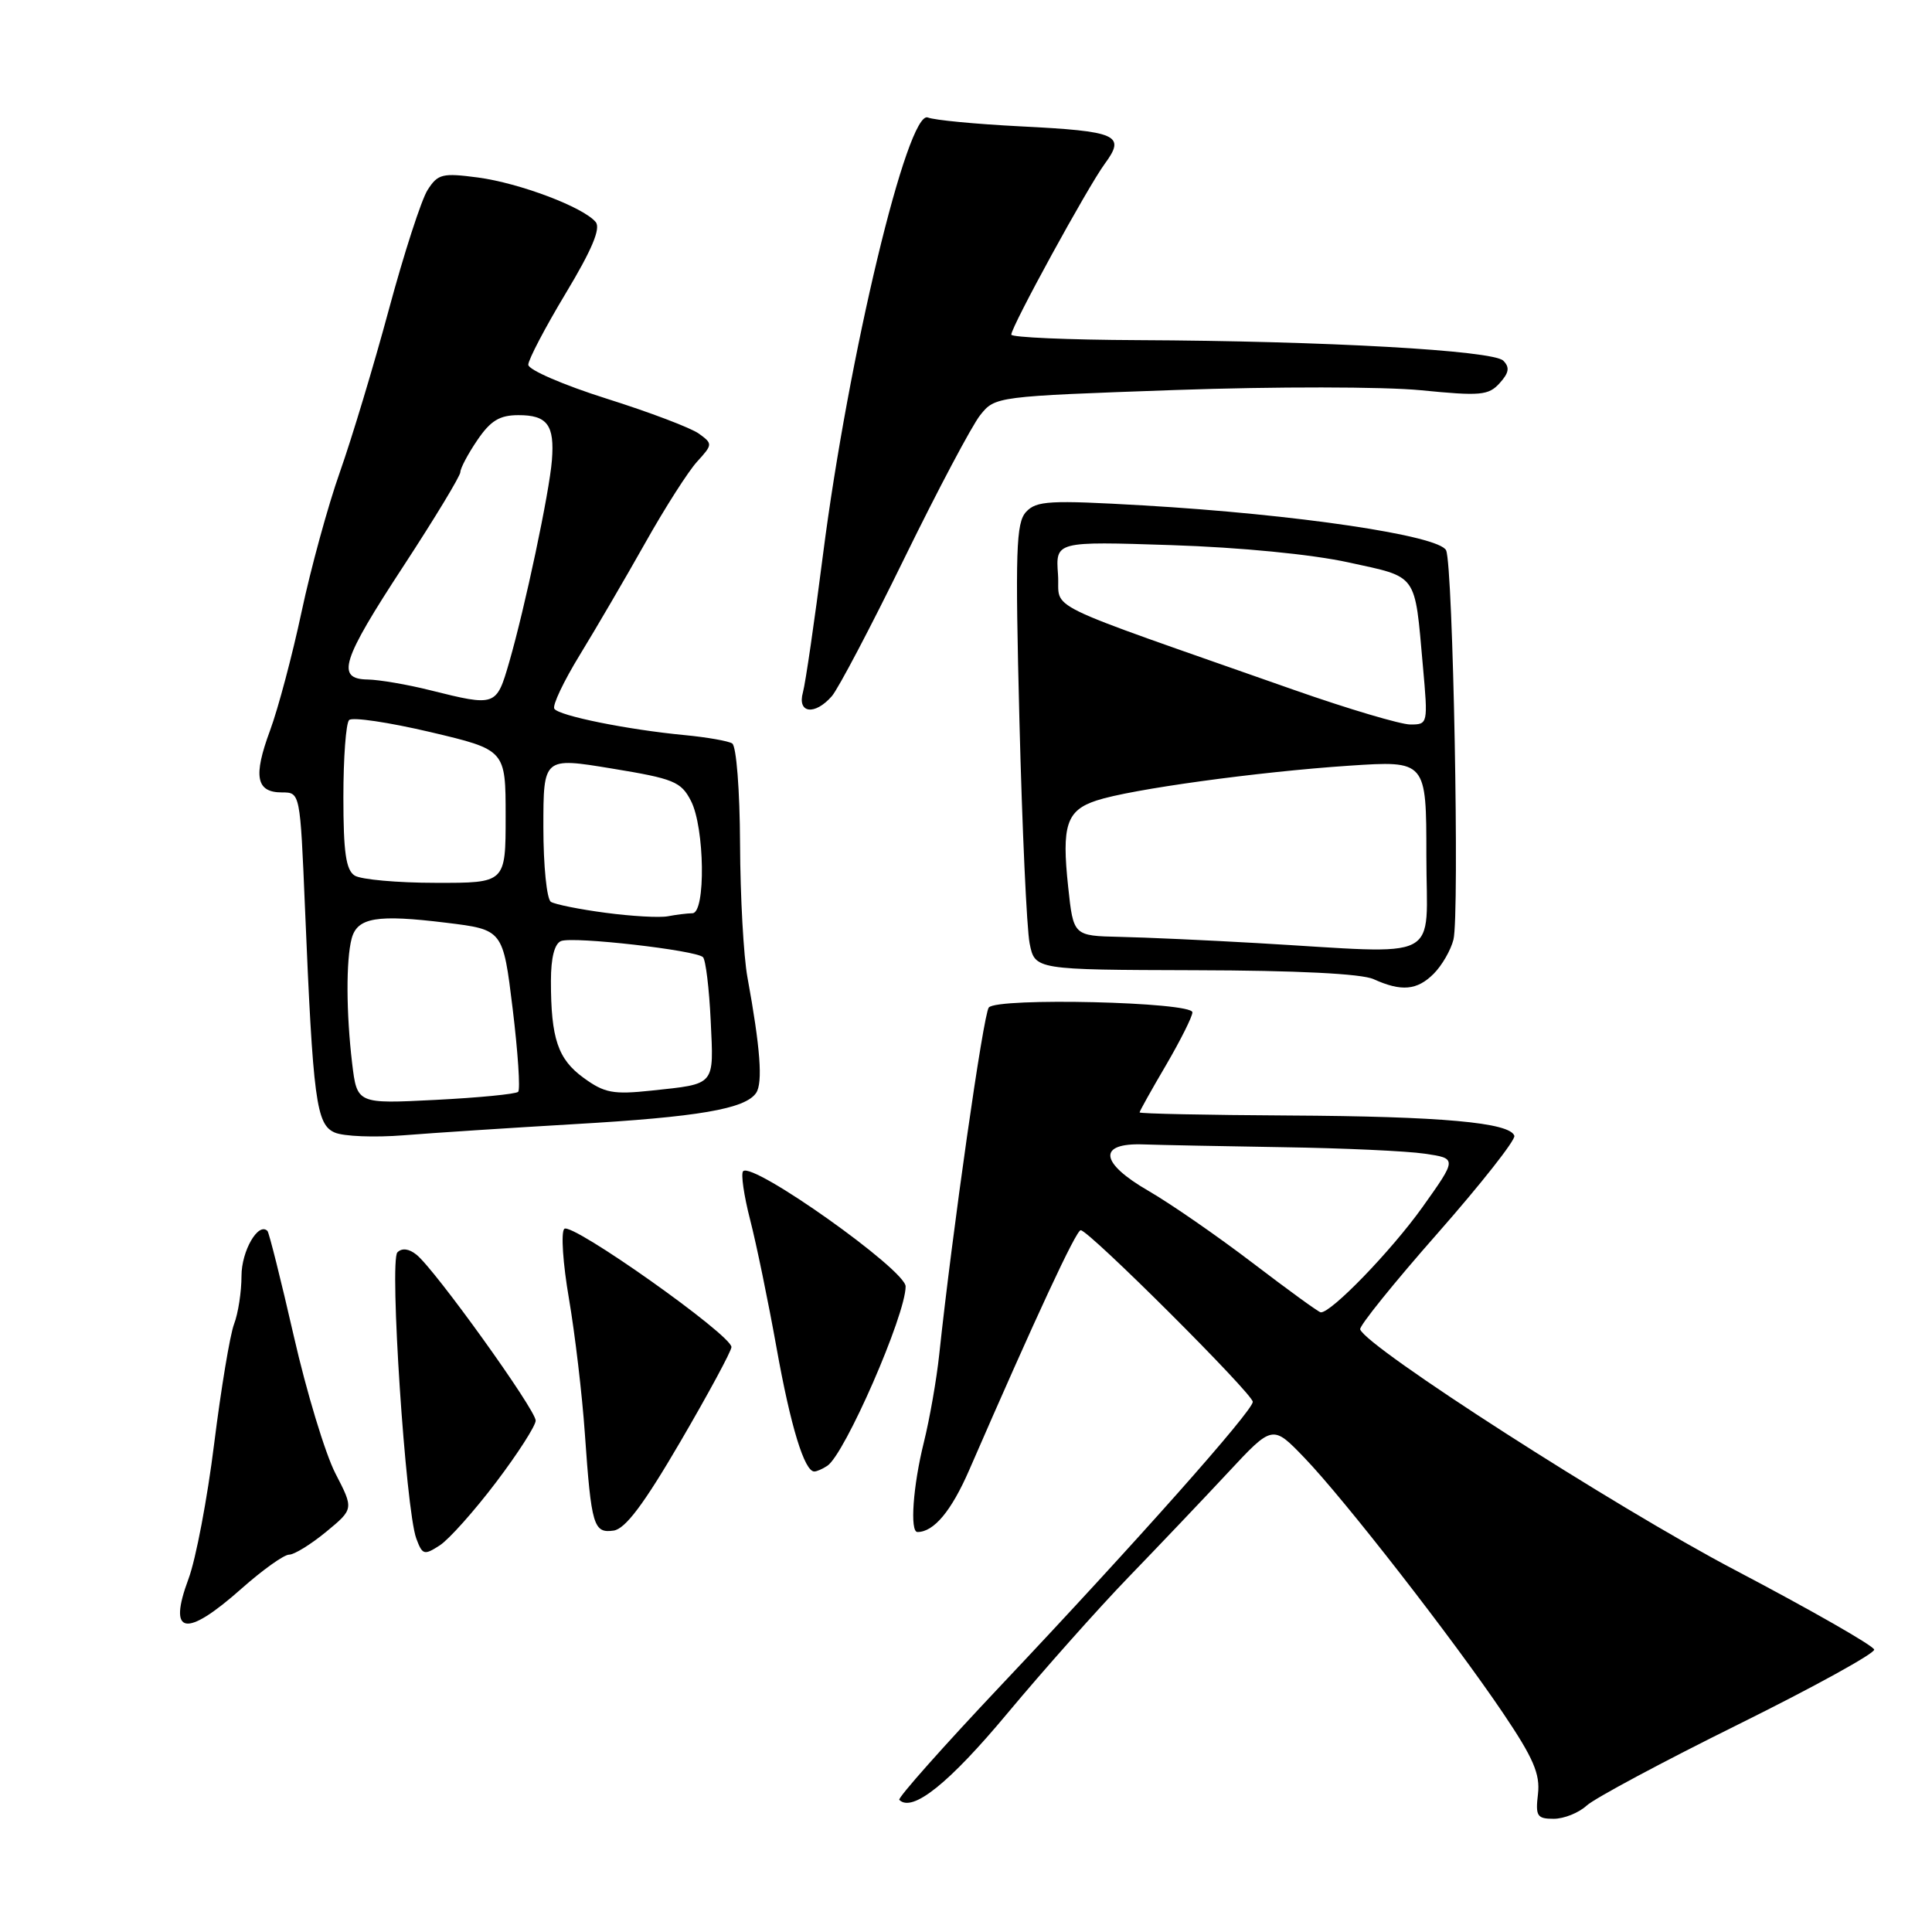 <?xml version="1.0" encoding="UTF-8" standalone="no"?>
<!DOCTYPE svg PUBLIC "-//W3C//DTD SVG 1.1//EN" "http://www.w3.org/Graphics/SVG/1.1/DTD/svg11.dtd" >
<svg xmlns="http://www.w3.org/2000/svg" xmlns:xlink="http://www.w3.org/1999/xlink" version="1.1" viewBox="0 0 256 256">
 <g >
 <path fill="currentColor"
d=" M 210.24 239.25 C 211.28 238.29 220.32 233.45 230.32 228.50 C 240.32 223.55 248.43 219.08 248.34 218.58 C 248.25 218.07 239.93 213.31 229.84 208.01 C 214.00 199.69 181.07 178.53 180.23 176.15 C 180.08 175.72 184.69 170.00 190.47 163.44 C 196.25 156.87 200.83 151.05 200.66 150.50 C 200.09 148.74 190.99 147.92 170.75 147.81 C 159.89 147.75 151.00 147.57 151.00 147.40 C 151.00 147.24 152.57 144.42 154.50 141.14 C 156.42 137.85 158.00 134.70 158.00 134.14 C 158.00 132.76 132.11 132.15 131.02 133.50 C 130.30 134.38 126.19 163.17 124.45 179.50 C 124.10 182.80 123.18 188.04 122.41 191.14 C 120.98 196.89 120.54 203.00 121.57 203.00 C 123.74 203.00 126.06 200.22 128.42 194.80 C 137.31 174.37 142.59 163.01 143.20 163.01 C 144.27 163.00 166.00 184.68 166.00 185.75 C 166.00 186.95 150.53 204.37 132.67 223.28 C 125.00 231.40 118.92 238.25 119.16 238.49 C 120.88 240.21 125.75 236.31 133.49 227.02 C 138.30 221.26 145.50 213.16 149.50 209.02 C 153.50 204.88 159.44 198.64 162.70 195.14 C 168.62 188.78 168.62 188.78 172.82 193.14 C 178.13 198.65 192.55 217.20 199.14 226.96 C 203.19 232.96 204.09 235.06 203.79 237.71 C 203.44 240.65 203.67 241.00 205.87 241.00 C 207.23 241.00 209.20 240.21 210.24 239.25 Z  M 32.00 210.50 C 34.79 208.03 37.62 206.00 38.31 206.00 C 38.99 206.00 41.19 204.64 43.21 202.98 C 46.88 199.95 46.88 199.95 44.44 195.23 C 43.10 192.63 40.61 184.43 38.92 177.00 C 37.22 169.57 35.65 163.32 35.44 163.11 C 34.23 161.89 32.00 165.75 32.00 169.06 C 32.00 171.15 31.56 174.04 31.01 175.46 C 30.47 176.89 29.29 184.01 28.38 191.28 C 27.48 198.55 25.95 206.61 24.98 209.20 C 22.20 216.65 24.58 217.09 32.00 210.50 Z  M 65.73 196.41 C 68.61 192.61 70.97 188.93 70.98 188.24 C 71.00 186.82 57.62 168.18 55.18 166.25 C 54.19 165.45 53.26 165.34 52.66 165.94 C 51.57 167.03 53.75 200.05 55.16 203.86 C 55.97 206.04 56.20 206.11 58.27 204.77 C 59.50 203.97 62.85 200.21 65.73 196.41 Z  M 90.17 191.00 C 93.86 184.68 96.90 179.05 96.92 178.50 C 96.98 176.93 75.72 161.88 74.77 162.83 C 74.31 163.29 74.59 167.46 75.39 172.08 C 76.18 176.71 77.14 184.78 77.50 190.00 C 78.35 202.18 78.65 203.19 81.31 202.81 C 82.86 202.59 85.32 199.31 90.17 191.00 Z  M 109.62 194.23 C 111.94 192.71 120.00 174.25 120.00 170.46 C 120.00 168.27 99.76 153.91 98.47 155.19 C 98.15 155.51 98.57 158.42 99.40 161.64 C 100.23 164.86 101.80 172.48 102.89 178.56 C 104.76 189.02 106.60 195.02 107.91 194.98 C 108.23 194.98 109.00 194.64 109.62 194.23 Z  M 76.00 148.96 C 92.54 148.01 98.75 146.94 100.19 144.82 C 101.10 143.49 100.74 138.79 99.04 129.50 C 98.53 126.75 98.09 118.79 98.06 111.81 C 98.03 104.70 97.57 98.85 97.02 98.51 C 96.49 98.18 93.67 97.69 90.77 97.41 C 83.16 96.69 74.02 94.84 73.45 93.91 C 73.17 93.47 74.70 90.25 76.84 86.76 C 78.98 83.26 82.87 76.60 85.49 71.95 C 88.10 67.30 91.20 62.45 92.37 61.17 C 94.44 58.90 94.45 58.80 92.62 57.47 C 91.59 56.71 86.08 54.62 80.37 52.82 C 74.67 51.02 70.00 49.00 70.00 48.33 C 70.00 47.67 72.23 43.41 74.96 38.87 C 78.44 33.09 79.63 30.25 78.93 29.42 C 77.30 27.45 68.86 24.26 63.33 23.52 C 58.62 22.90 58.02 23.04 56.66 25.17 C 55.84 26.45 53.53 33.58 51.53 41.00 C 49.53 48.42 46.60 58.13 45.03 62.57 C 43.46 67.00 41.18 75.33 39.96 81.07 C 38.74 86.80 36.86 93.88 35.78 96.80 C 33.53 102.88 33.93 105.00 37.36 105.00 C 39.77 105.00 39.77 105.00 40.41 120.25 C 41.48 145.88 41.90 149.01 44.36 150.07 C 45.54 150.58 49.65 150.74 53.50 150.43 C 57.35 150.12 67.47 149.46 76.00 148.96 Z  M 189.97 129.03 C 191.06 127.94 192.24 125.90 192.59 124.50 C 193.41 121.23 192.54 75.01 191.62 72.93 C 190.75 70.96 171.78 68.15 151.50 66.97 C 139.05 66.25 137.33 66.35 135.96 67.83 C 134.63 69.28 134.51 72.90 135.08 95.50 C 135.44 109.80 136.05 123.08 136.43 125.00 C 137.13 128.50 137.13 128.50 158.31 128.56 C 171.81 128.59 180.41 129.02 182.00 129.74 C 185.70 131.42 187.77 131.23 189.97 129.03 Z  M 110.22 92.25 C 111.06 91.29 115.38 83.08 119.82 74.00 C 124.26 64.92 128.79 56.38 129.88 55.01 C 131.86 52.53 131.96 52.52 155.68 51.68 C 168.97 51.21 183.37 51.23 188.28 51.71 C 196.16 52.49 197.24 52.40 198.71 50.77 C 199.96 49.39 200.07 48.67 199.19 47.79 C 197.83 46.43 175.62 45.18 150.75 45.07 C 141.54 45.03 134.00 44.70 134.00 44.34 C 134.00 43.28 144.13 24.77 146.39 21.70 C 149.20 17.88 148.11 17.39 135.16 16.74 C 129.30 16.44 123.80 15.92 122.95 15.57 C 120.27 14.48 112.42 47.18 109.05 73.50 C 107.93 82.30 106.73 90.51 106.39 91.75 C 105.62 94.53 107.96 94.83 110.22 92.25 Z  M 166.00 167.36 C 161.32 163.79 155.12 159.50 152.20 157.81 C 145.70 154.06 145.41 151.42 151.52 151.64 C 153.71 151.72 162.03 151.88 170.00 152.01 C 177.97 152.13 186.43 152.52 188.79 152.87 C 193.08 153.50 193.08 153.50 188.45 160.00 C 184.32 165.77 176.34 174.02 175.00 173.89 C 174.72 173.87 170.68 170.93 166.00 167.36 Z  M 46.66 140.89 C 45.87 134.23 45.84 127.20 46.60 124.35 C 47.35 121.57 49.95 121.14 59.14 122.27 C 66.65 123.19 66.65 123.19 67.93 133.66 C 68.63 139.42 68.96 144.37 68.66 144.67 C 68.37 144.97 63.44 145.45 57.72 145.74 C 47.31 146.27 47.31 146.27 46.66 140.89 Z  M 77.33 142.82 C 73.92 140.34 73.00 137.62 73.00 129.98 C 73.00 126.89 73.48 125.03 74.35 124.69 C 76.01 124.06 92.24 125.91 93.15 126.83 C 93.51 127.20 93.97 130.98 94.17 135.23 C 94.58 143.95 94.89 143.59 86.32 144.51 C 81.25 145.05 80.09 144.83 77.33 142.82 Z  M 80.25 120.95 C 76.82 120.50 73.55 119.84 73.00 119.50 C 72.45 119.16 72.00 114.73 72.00 109.61 C 72.00 100.34 72.00 100.34 81.05 101.83 C 89.28 103.18 90.24 103.57 91.55 106.11 C 93.38 109.64 93.53 120.99 91.75 121.01 C 91.06 121.02 89.60 121.20 88.50 121.41 C 87.40 121.62 83.69 121.41 80.25 120.95 Z  M 47.00 116.02 C 45.84 115.29 45.50 112.93 45.50 105.62 C 45.50 100.42 45.84 95.82 46.26 95.41 C 46.68 94.99 51.52 95.71 57.01 97.00 C 67.00 99.36 67.00 99.36 67.00 108.18 C 67.00 117.00 67.00 117.00 57.75 116.98 C 52.66 116.98 47.83 116.54 47.00 116.02 Z  M 57.00 91.46 C 53.98 90.70 50.26 90.07 48.75 90.04 C 44.48 89.98 45.24 87.56 53.50 74.95 C 57.62 68.65 60.99 63.08 61.00 62.56 C 61.00 62.05 62.01 60.14 63.25 58.32 C 65.00 55.74 66.20 55.01 68.69 55.01 C 72.52 55.00 73.50 56.32 73.13 60.99 C 72.80 65.24 69.56 80.52 67.47 87.75 C 65.77 93.61 65.71 93.63 57.00 91.46 Z  M 166.50 124.96 C 159.90 124.58 151.74 124.21 148.37 124.14 C 142.23 124.00 142.23 124.00 141.54 117.53 C 140.66 109.35 141.31 107.38 145.30 106.07 C 149.82 104.58 166.65 102.27 178.75 101.46 C 189.00 100.78 189.00 100.78 189.00 113.39 C 189.00 127.75 191.62 126.40 166.50 124.96 Z  M 171.50 91.43 C 136.89 79.26 140.54 81.05 140.19 76.11 C 139.87 71.73 139.87 71.73 155.19 72.23 C 164.34 72.53 173.79 73.45 178.68 74.52 C 187.95 76.55 187.43 75.82 188.54 88.25 C 189.23 95.93 189.21 96.00 186.87 96.00 C 185.57 95.99 178.65 93.94 171.50 91.43 Z "/>
</g>
</svg>